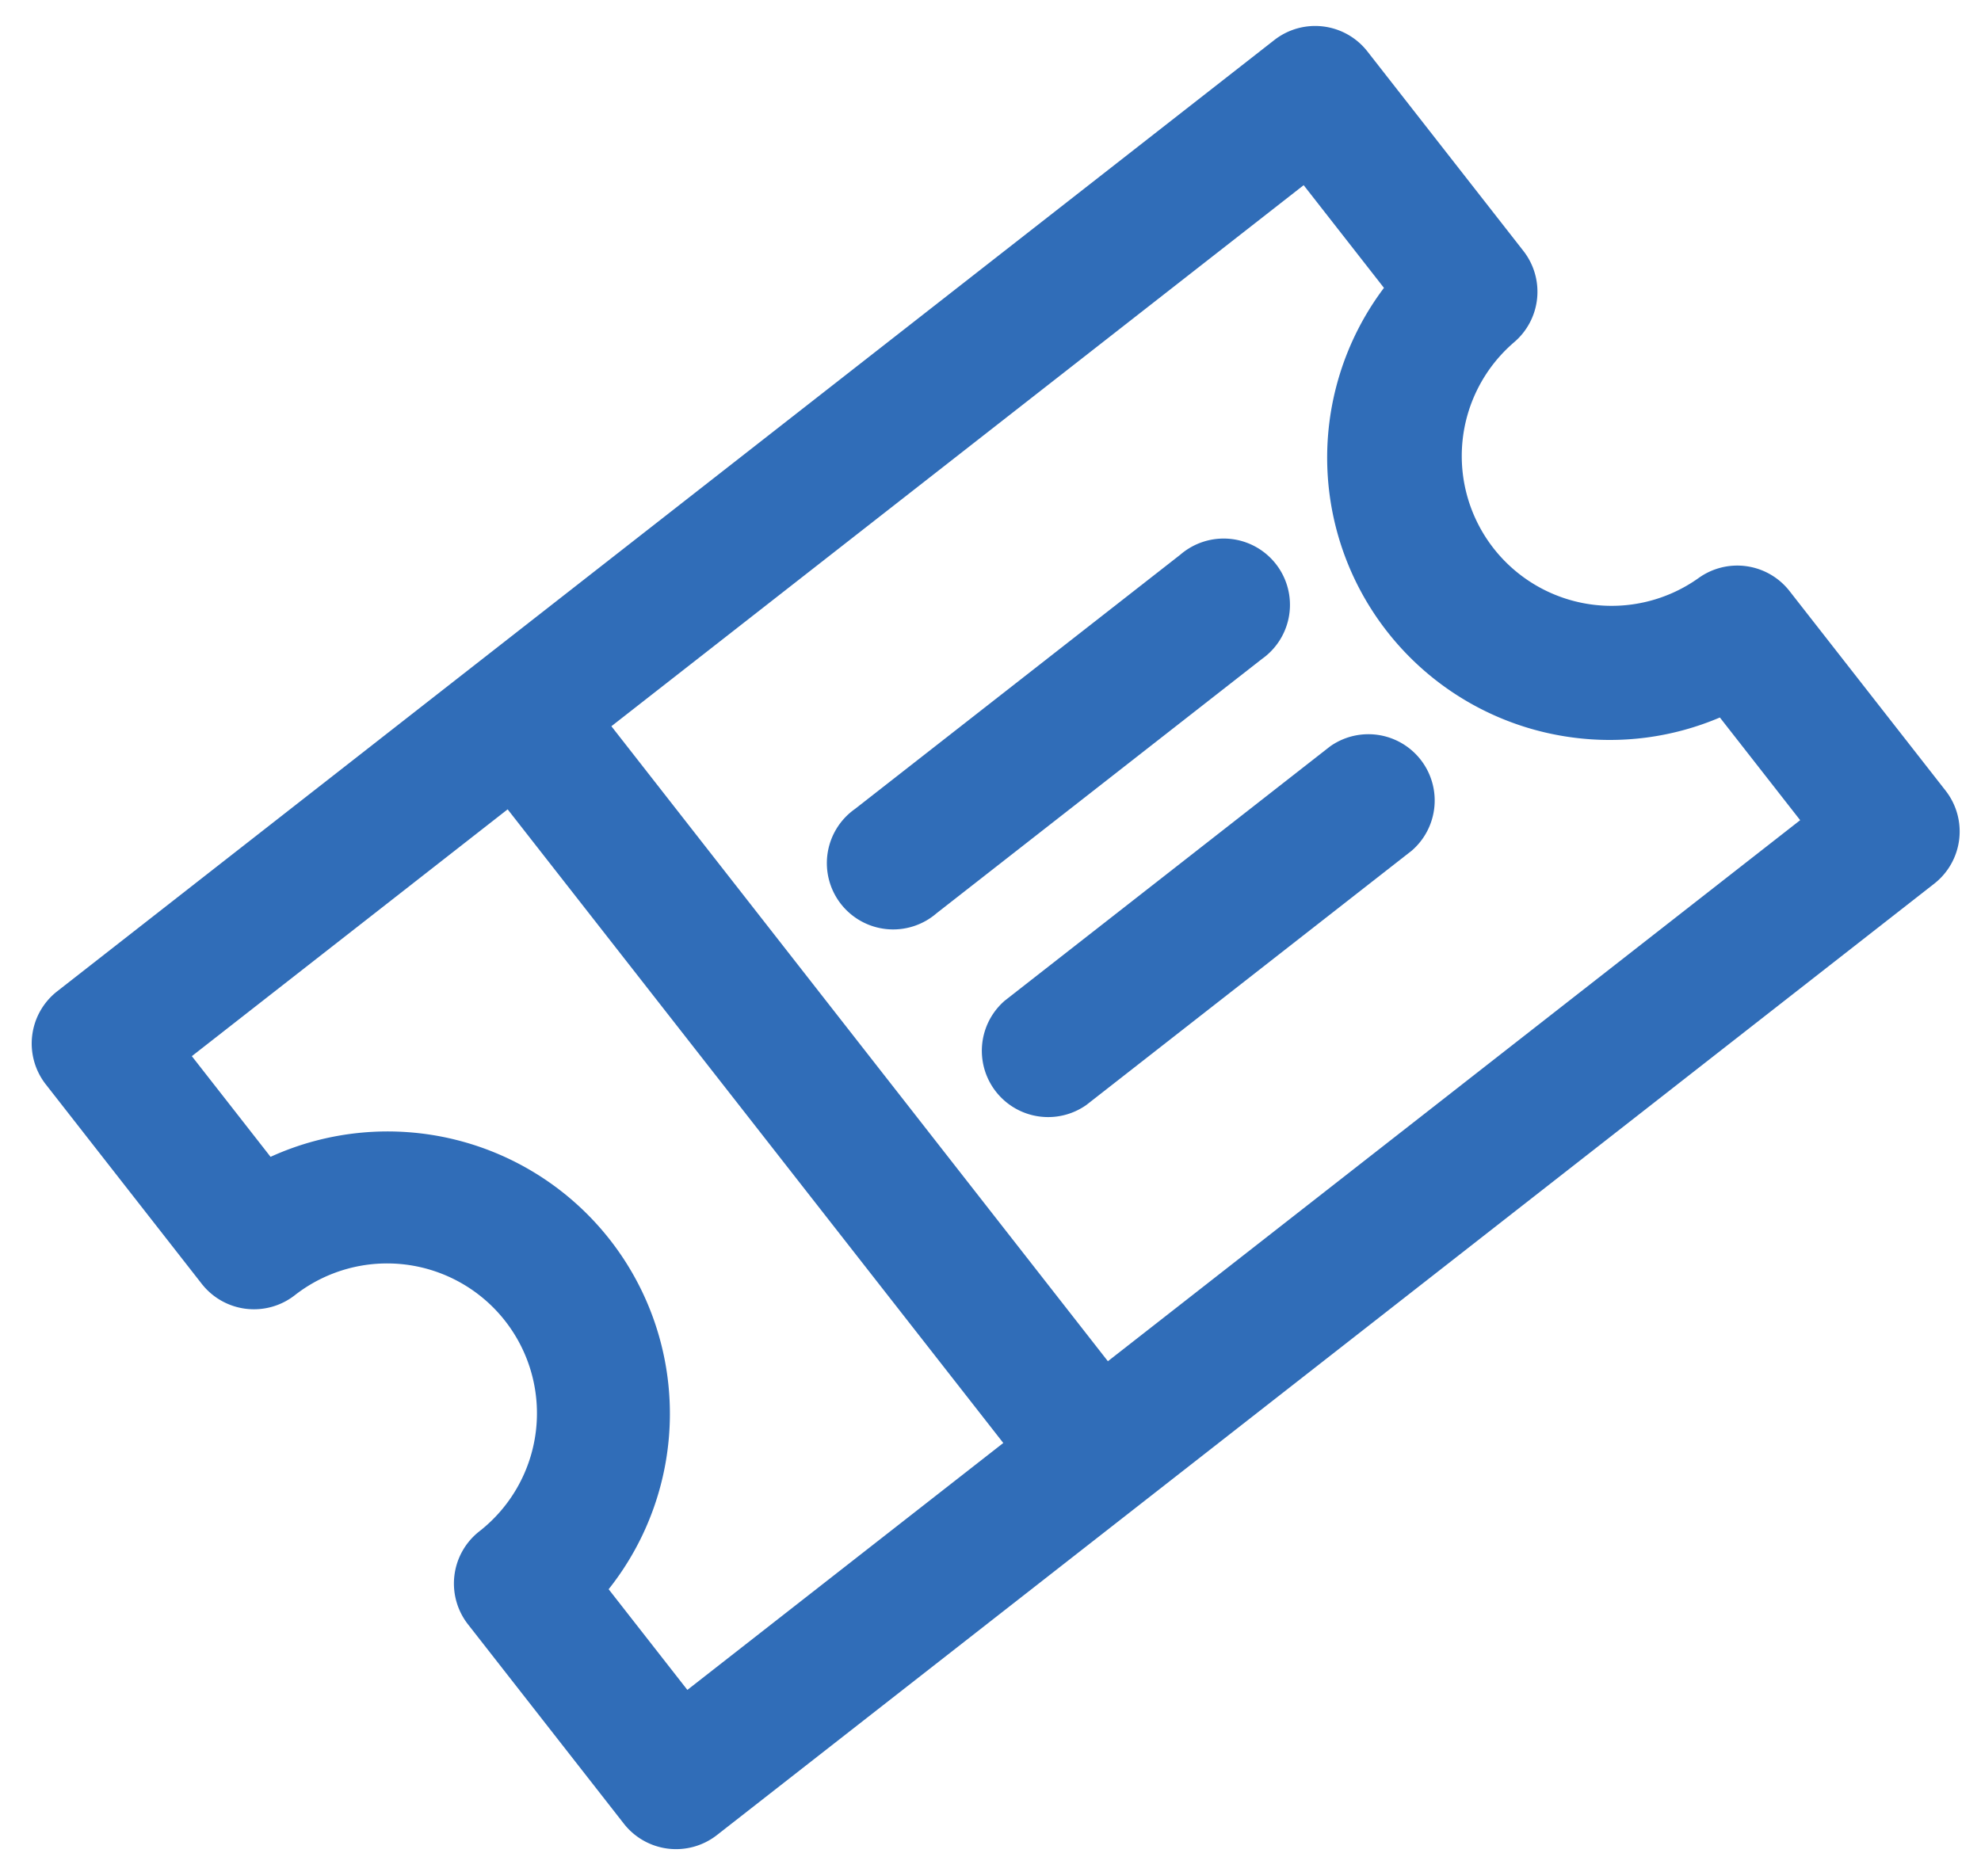 <svg xmlns="http://www.w3.org/2000/svg" width="12.402" height="11.747" viewBox="0 0 12.402 11.747">
  <g id="ticket-svgrepo-com" transform="matrix(0.788, -0.616, 0.616, 0.788, -56.978, -66.464)">
    <g id="Group_3293" data-name="Group 3293" transform="translate(0 92.547)">
      <g id="Group_3292" data-name="Group 3292">
        <path id="Path_11486" data-name="Path 11486" d="M10.1,94.962a.415.415,0,0,0,.4-.414V92.962a.415.415,0,0,0-.415-.415H.415A.415.415,0,0,0,0,92.962v1.585a.415.415,0,0,0,.415.415.938.938,0,0,1,0,1.876A.415.415,0,0,0,0,97.252v1.585a.415.415,0,0,0,.415.415h9.671a.415.415,0,0,0,.415-.415V97.25a.415.415,0,0,0-.4-.414.938.938,0,0,1,0-1.874Zm-6.761,3.46H.829v-.8a1.767,1.767,0,0,0,0-3.436v-.8H3.338ZM8.86,97.13a1.759,1.759,0,0,0,.81.476v.816h-5.5V93.376h5.5v.816a1.767,1.767,0,0,0-.81,2.938Z" transform="translate(0 -92.547)" fill="#306db8"/>
        <path id="Path_11487" data-name="Path 11487" d="M228.981,198.673H226.4a.415.415,0,1,0,0,.829h2.585a.415.415,0,1,0,0-.829Z" transform="translate(-221.348 -196.497)" fill="#306db8"/>
        <path id="Path_11488" data-name="Path 11488" d="M228.981,272.895H226.4a.415.415,0,0,0,0,.829h2.585a.415.415,0,0,0,0-.829Z" transform="translate(-221.348 -269.196)" fill="#306db8"/>
      </g>
    </g>
  </g>
</svg>
